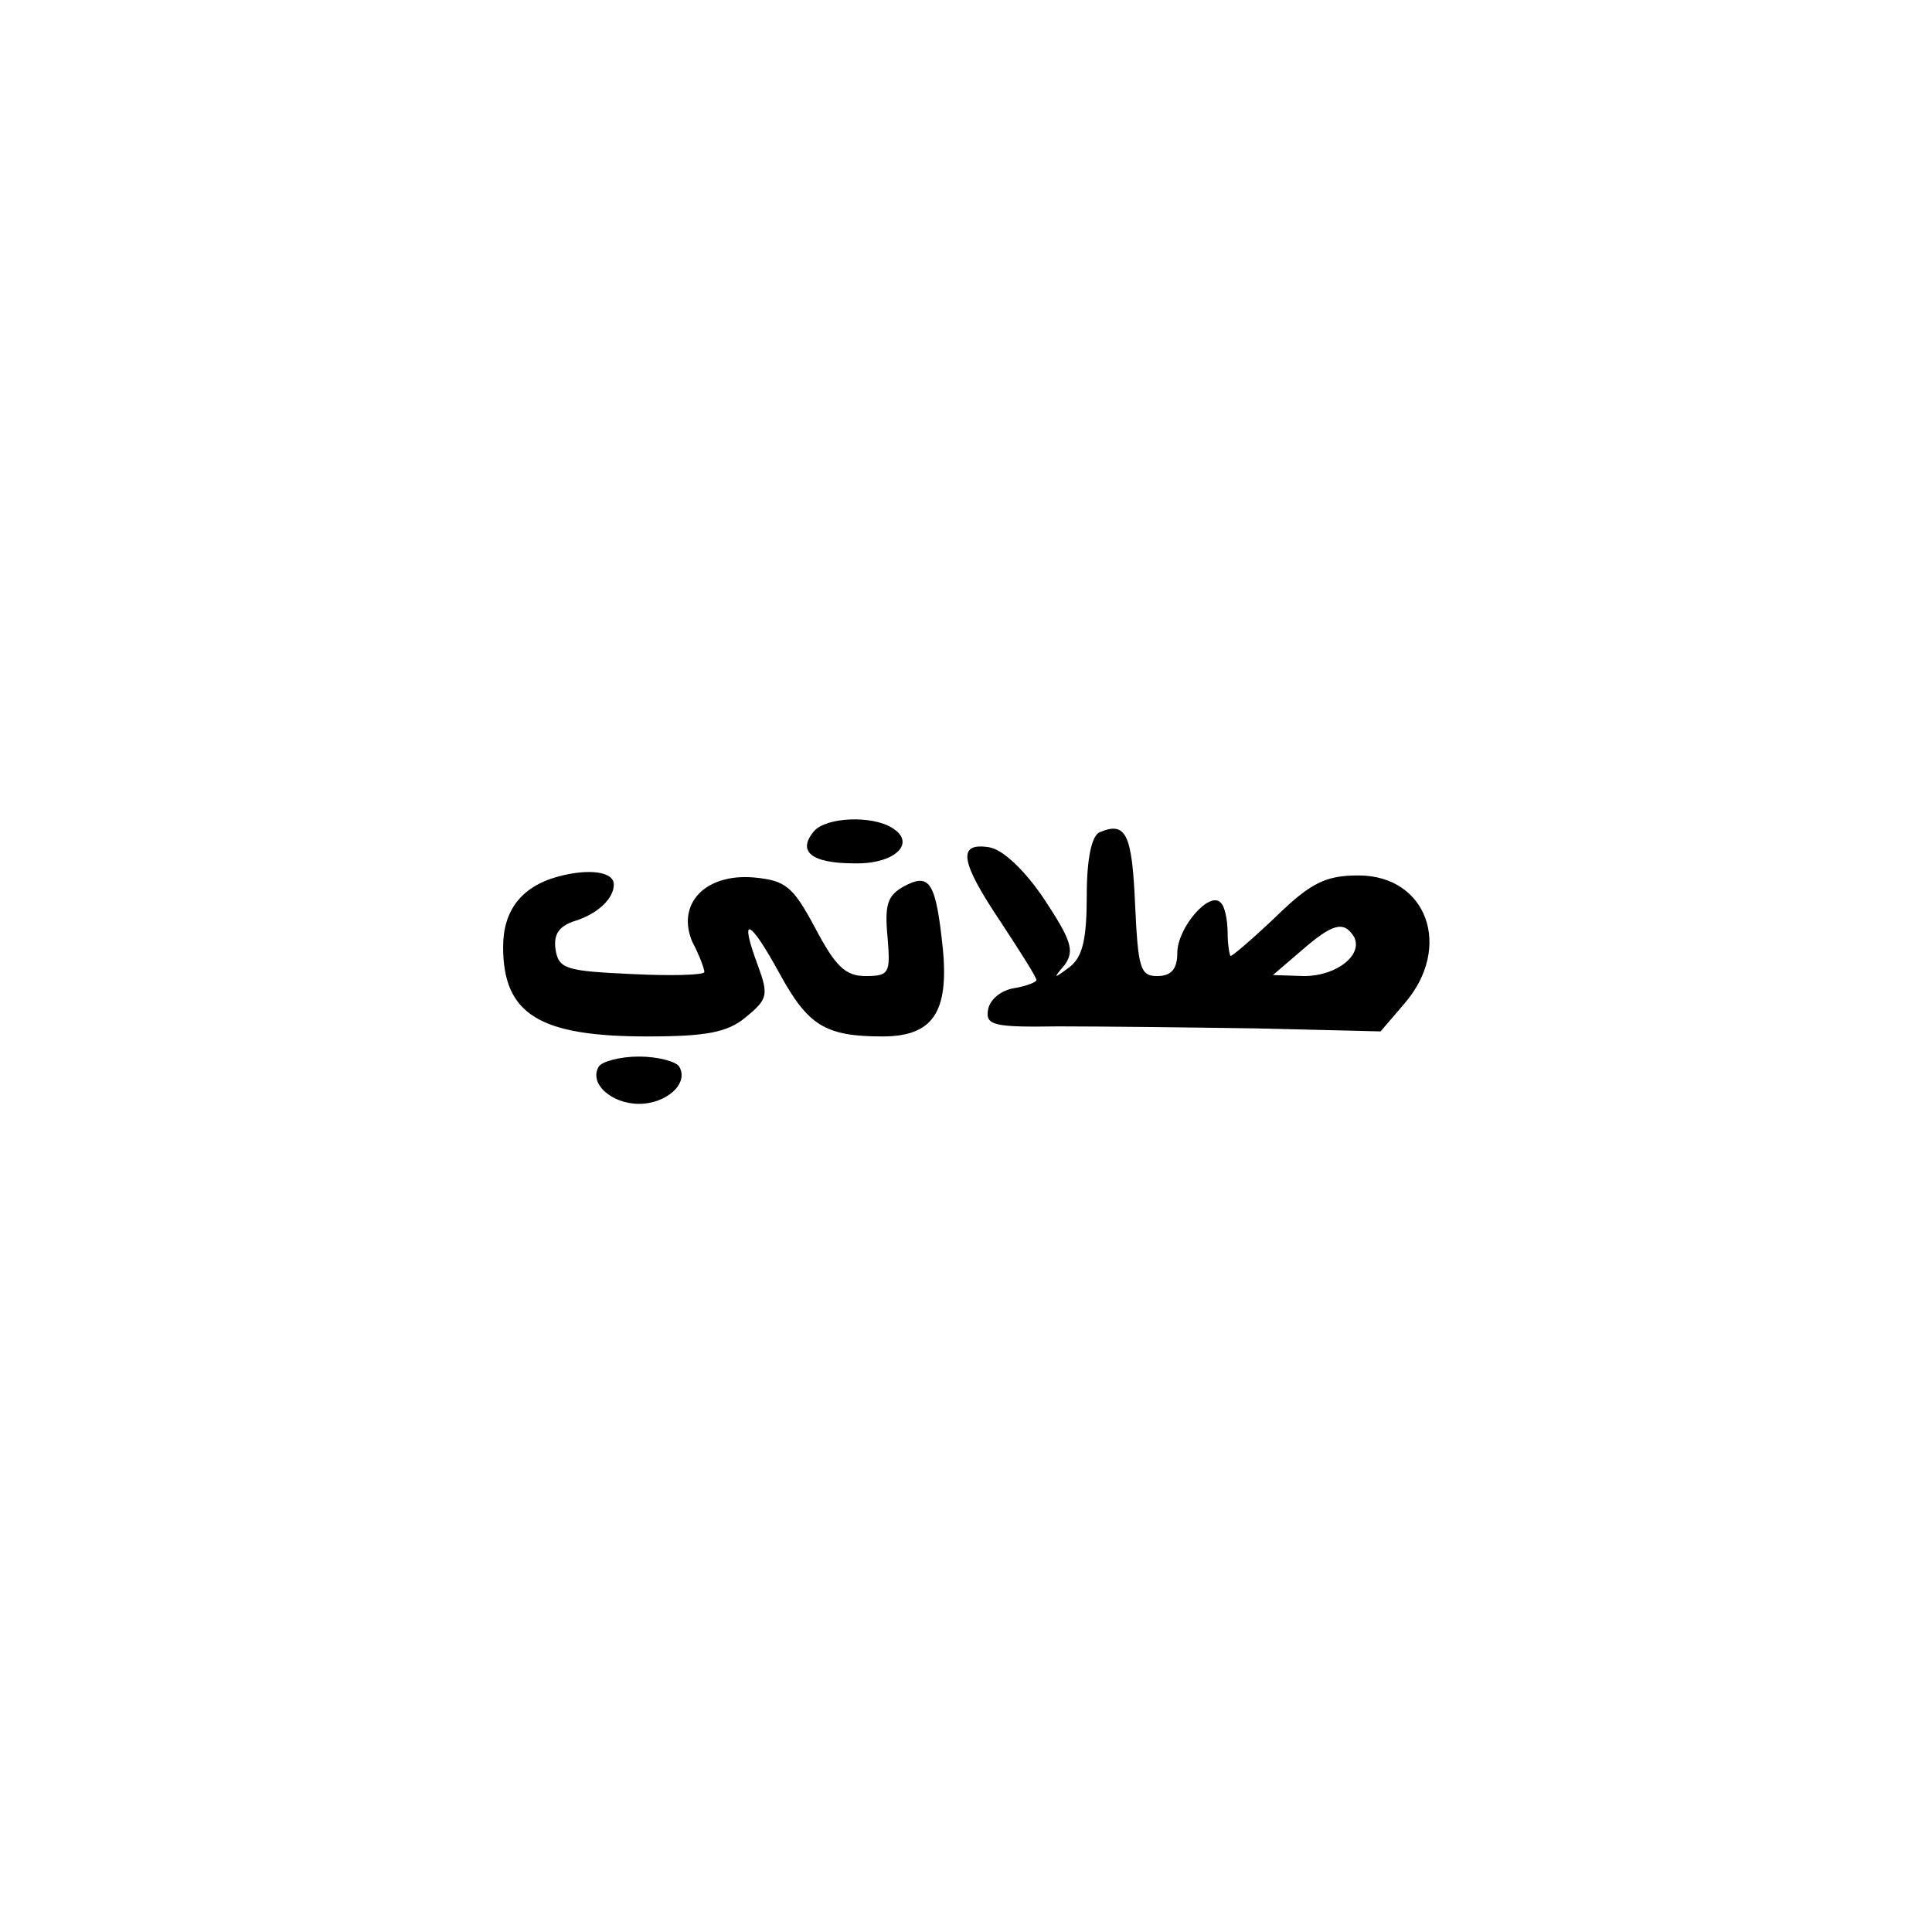 <?xml version="1.0" standalone="no"?>
<!DOCTYPE svg PUBLIC "-//W3C//DTD SVG 20010904//EN"
 "http://www.w3.org/TR/2001/REC-SVG-20010904/DTD/svg10.dtd">
<svg version="1.0" xmlns="http://www.w3.org/2000/svg"
 width="192pt" height="192pt" viewBox="0 0 192 192"
 preserveAspectRatio="xMidYMid meet">
<g transform="translate(0,192) scale(0.1,-0.1)"
fill="#000000" stroke="none">
810 c245 -63 441 -223 549 -451 55 -116 75 -212 75 -354 0 -141 -20 -238 -75
-352 -86 -182 -215 -312 -396 -398 -116 -55 -212 -75 -354 -75 -142 0 -238 20
-354 75 -228 108 -388 304 -451 549 -28 110 -28 292 0 402 76 298 303 526 600
603 106 28 298 28 406 1z"/>
<path d="M809 1094 c-17 -20 -3 -32 40 -32 40 -1 62 20 38 35 -20 13 -66 11
-78 -3z"/>
<path d="M1093 1093 c-8 -3 -13 -26 -13 -63 0 -43 -4 -61 -17 -71 -16 -12 -17
-12 -5 2 10 14 7 24 -20 65 -20 30 -42 50 -55 52 -32 5 -29 -14 12 -75 19 -29
35 -54 35 -57 0 -2 -10 -6 -22 -8 -13 -2 -24 -11 -26 -21 -3 -16 5 -18 70 -17
40 0 129 -1 196 -2 l124 -3 24 28 c48 56 22 127 -46 127 -32 0 -47 -7 -81 -40
-23 -22 -44 -40 -46 -40 -1 0 -3 11 -3 23 0 13 -3 27 -7 30 -11 12 -43 -25
-43 -50 0 -16 -6 -23 -20 -23 -17 0 -19 8 -22 72 -3 69 -9 82 -35 71z m252
-103 c11 -18 -16 -40 -49 -40 l-31 1 28 24 c31 27 42 30 52 15z"/>
<path d="M555 1049 c-37 -10 -55 -34 -55 -70 0 -67 36 -89 143 -89 59 0 80 4
98 19 22 18 23 22 12 52 -19 51 -8 46 22 -9 28 -51 45 -62 102 -62 50 0 66 24
60 87 -7 67 -13 76 -39 62 -16 -9 -19 -18 -16 -50 3 -36 2 -39 -22 -39 -20 0
-30 10 -50 48 -22 41 -29 47 -61 50 -48 4 -77 -26 -61 -64 7 -13 12 -27 12
-30 0 -3 -33 -4 -72 -2 -66 3 -73 5 -76 25 -2 15 4 23 20 28 22 7 38 22 38 36
0 13 -25 16 -55 8z"/>
<path d="M595 860 c-10 -17 13 -37 40 -37 27 0 50 20 40 37 -3 5 -21 10 -40
10 -19 0 -37 -5 -40 -10z"/>
</g>
</svg>
